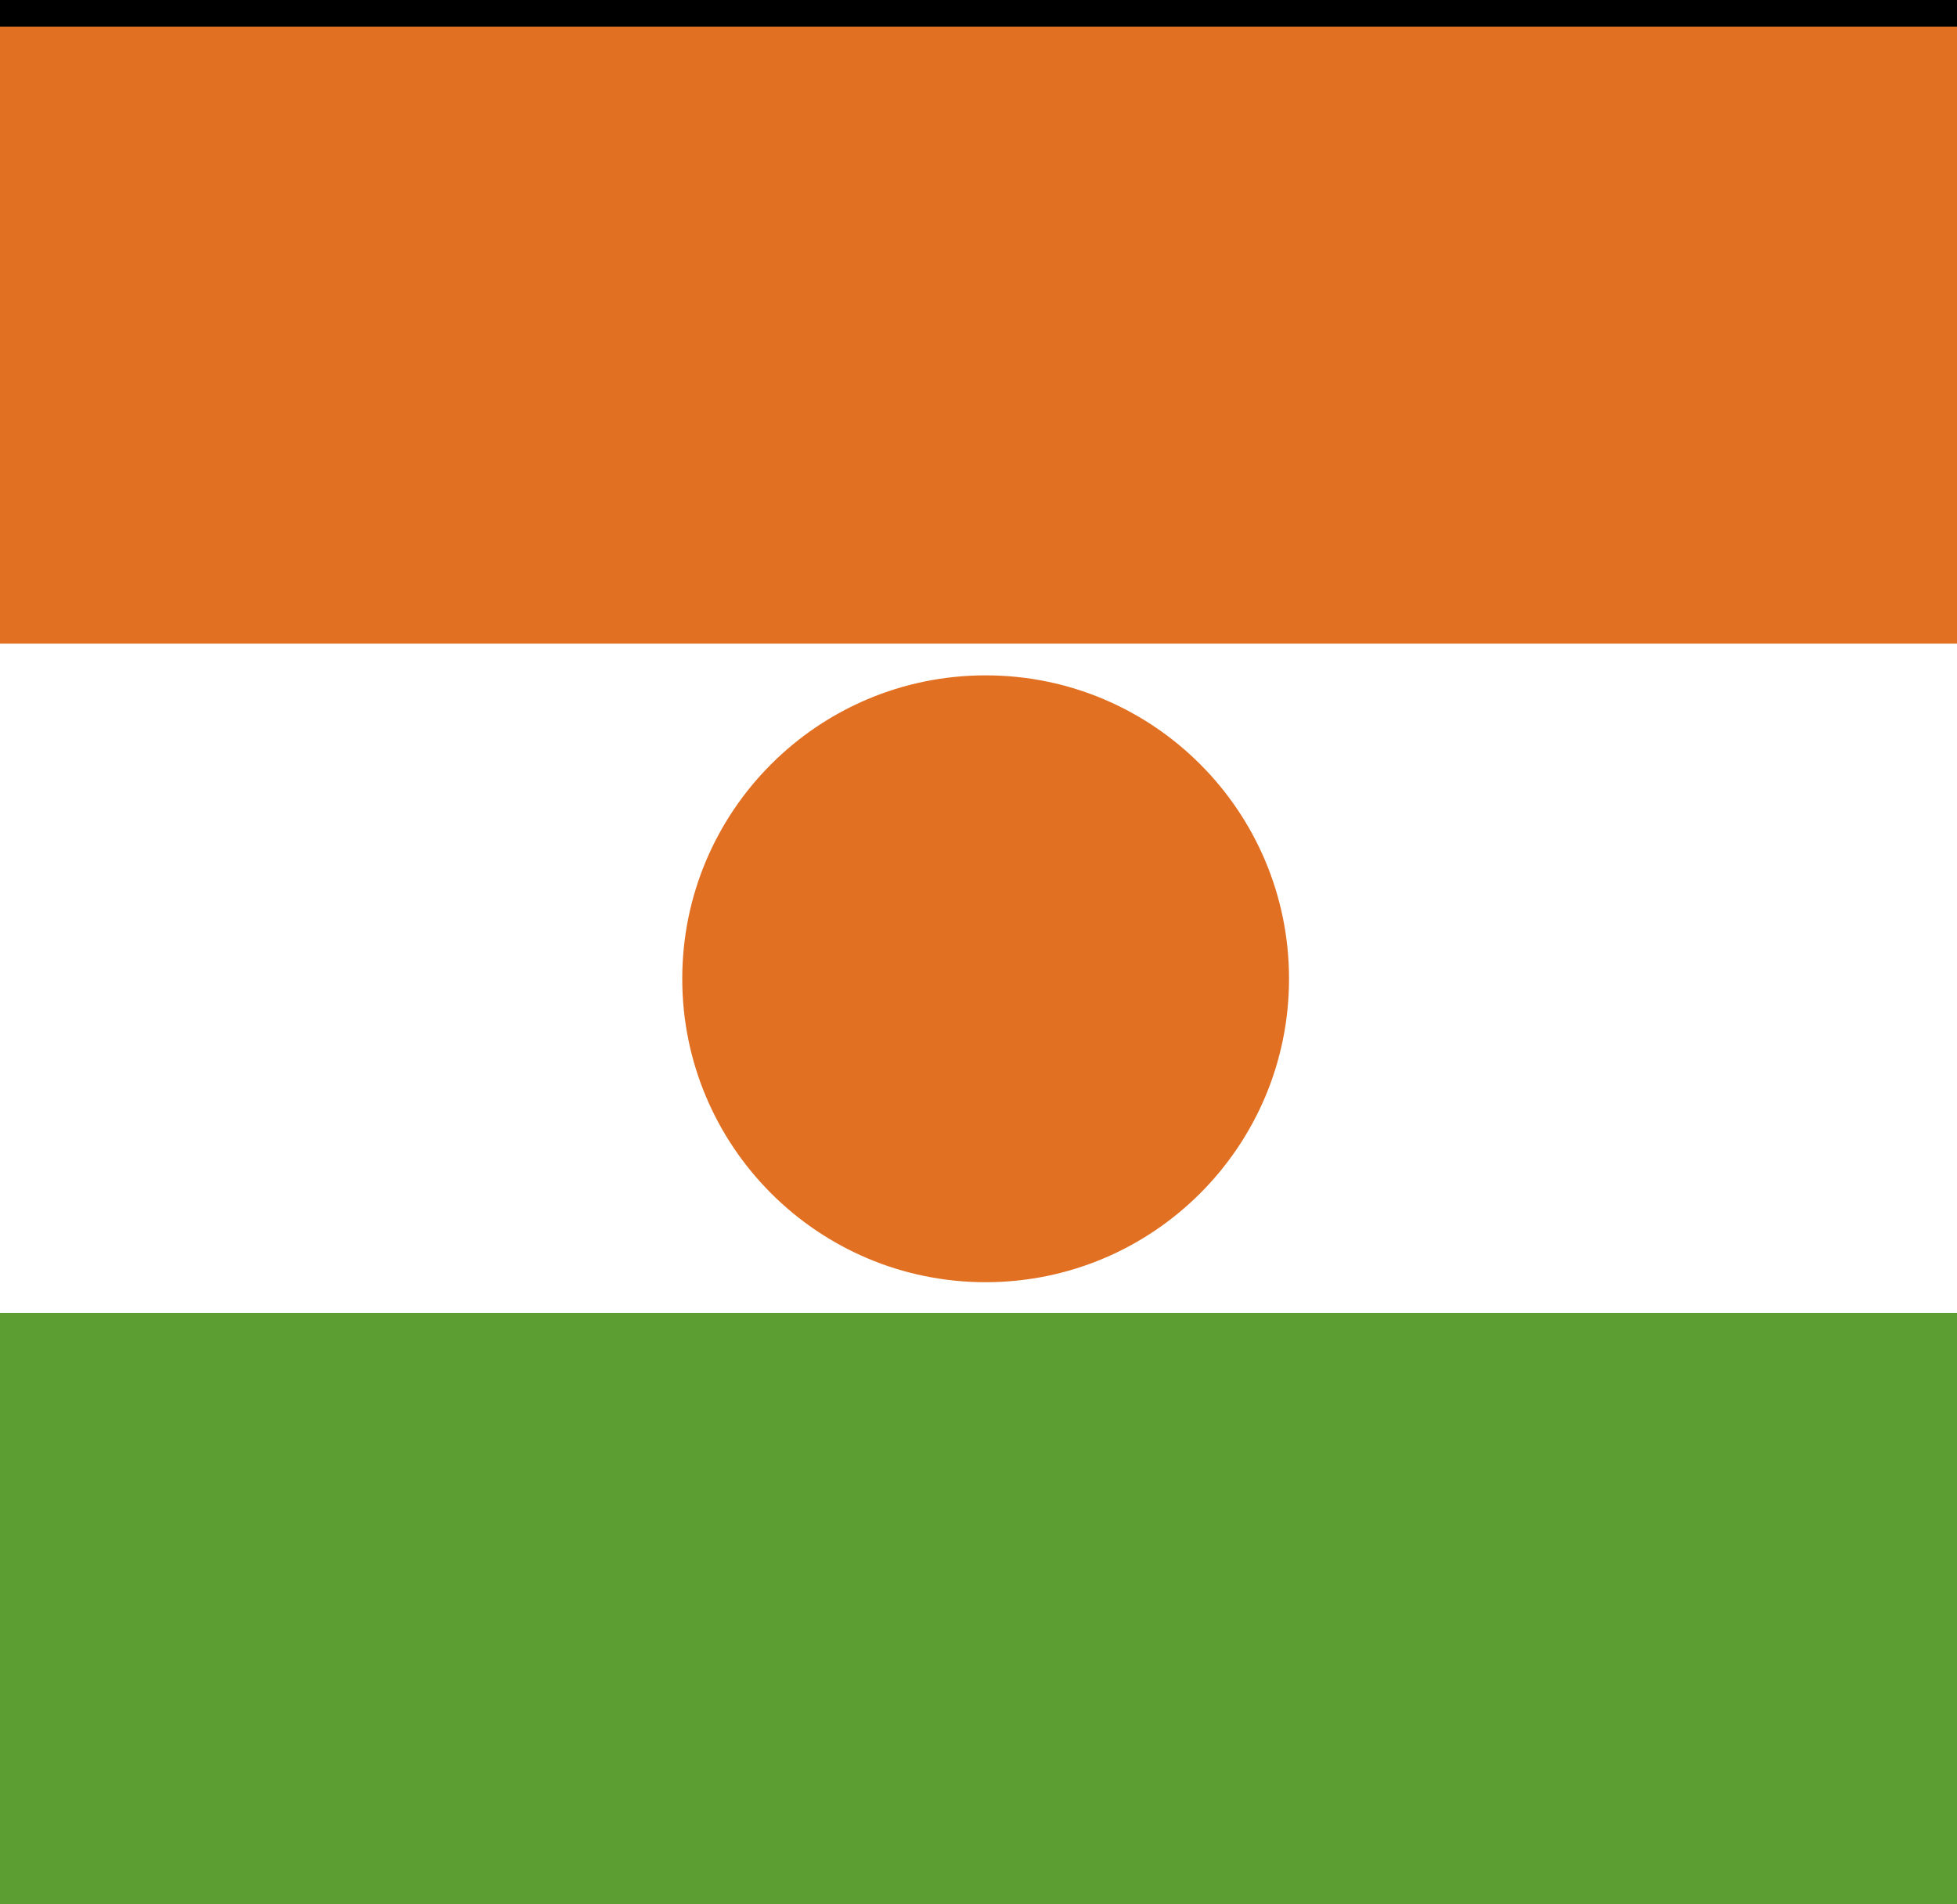 <svg width="37" height="36" viewBox="0 0 37 36" fill="none" xmlns="http://www.w3.org/2000/svg">
<path d="M-12.008 -0.288H49.278V37.274H-12.008V-0.288Z" fill="white"/>
<path d="M18.635 24.239C21.803 24.239 24.371 21.671 24.371 18.503C24.371 15.335 21.803 12.767 18.635 12.767C15.467 12.767 12.899 15.335 12.899 18.503C12.899 21.671 15.467 24.239 18.635 24.239Z" fill="#E27022"/>
<path d="M-12.008 24.819H49.278V37.274H-12.008V24.819Z" fill="#5C9E31"/>
<path d="M-12.008 -0.288H49.278V12.167H-12.008V-0.288Z" fill="#E27022"/>
<path d="M-12.008 -0.288H49.278V37.274H-12.008V-0.288Z" stroke="black" stroke-width="1.582" stroke-linecap="round" stroke-linejoin="round"/>
</svg>
